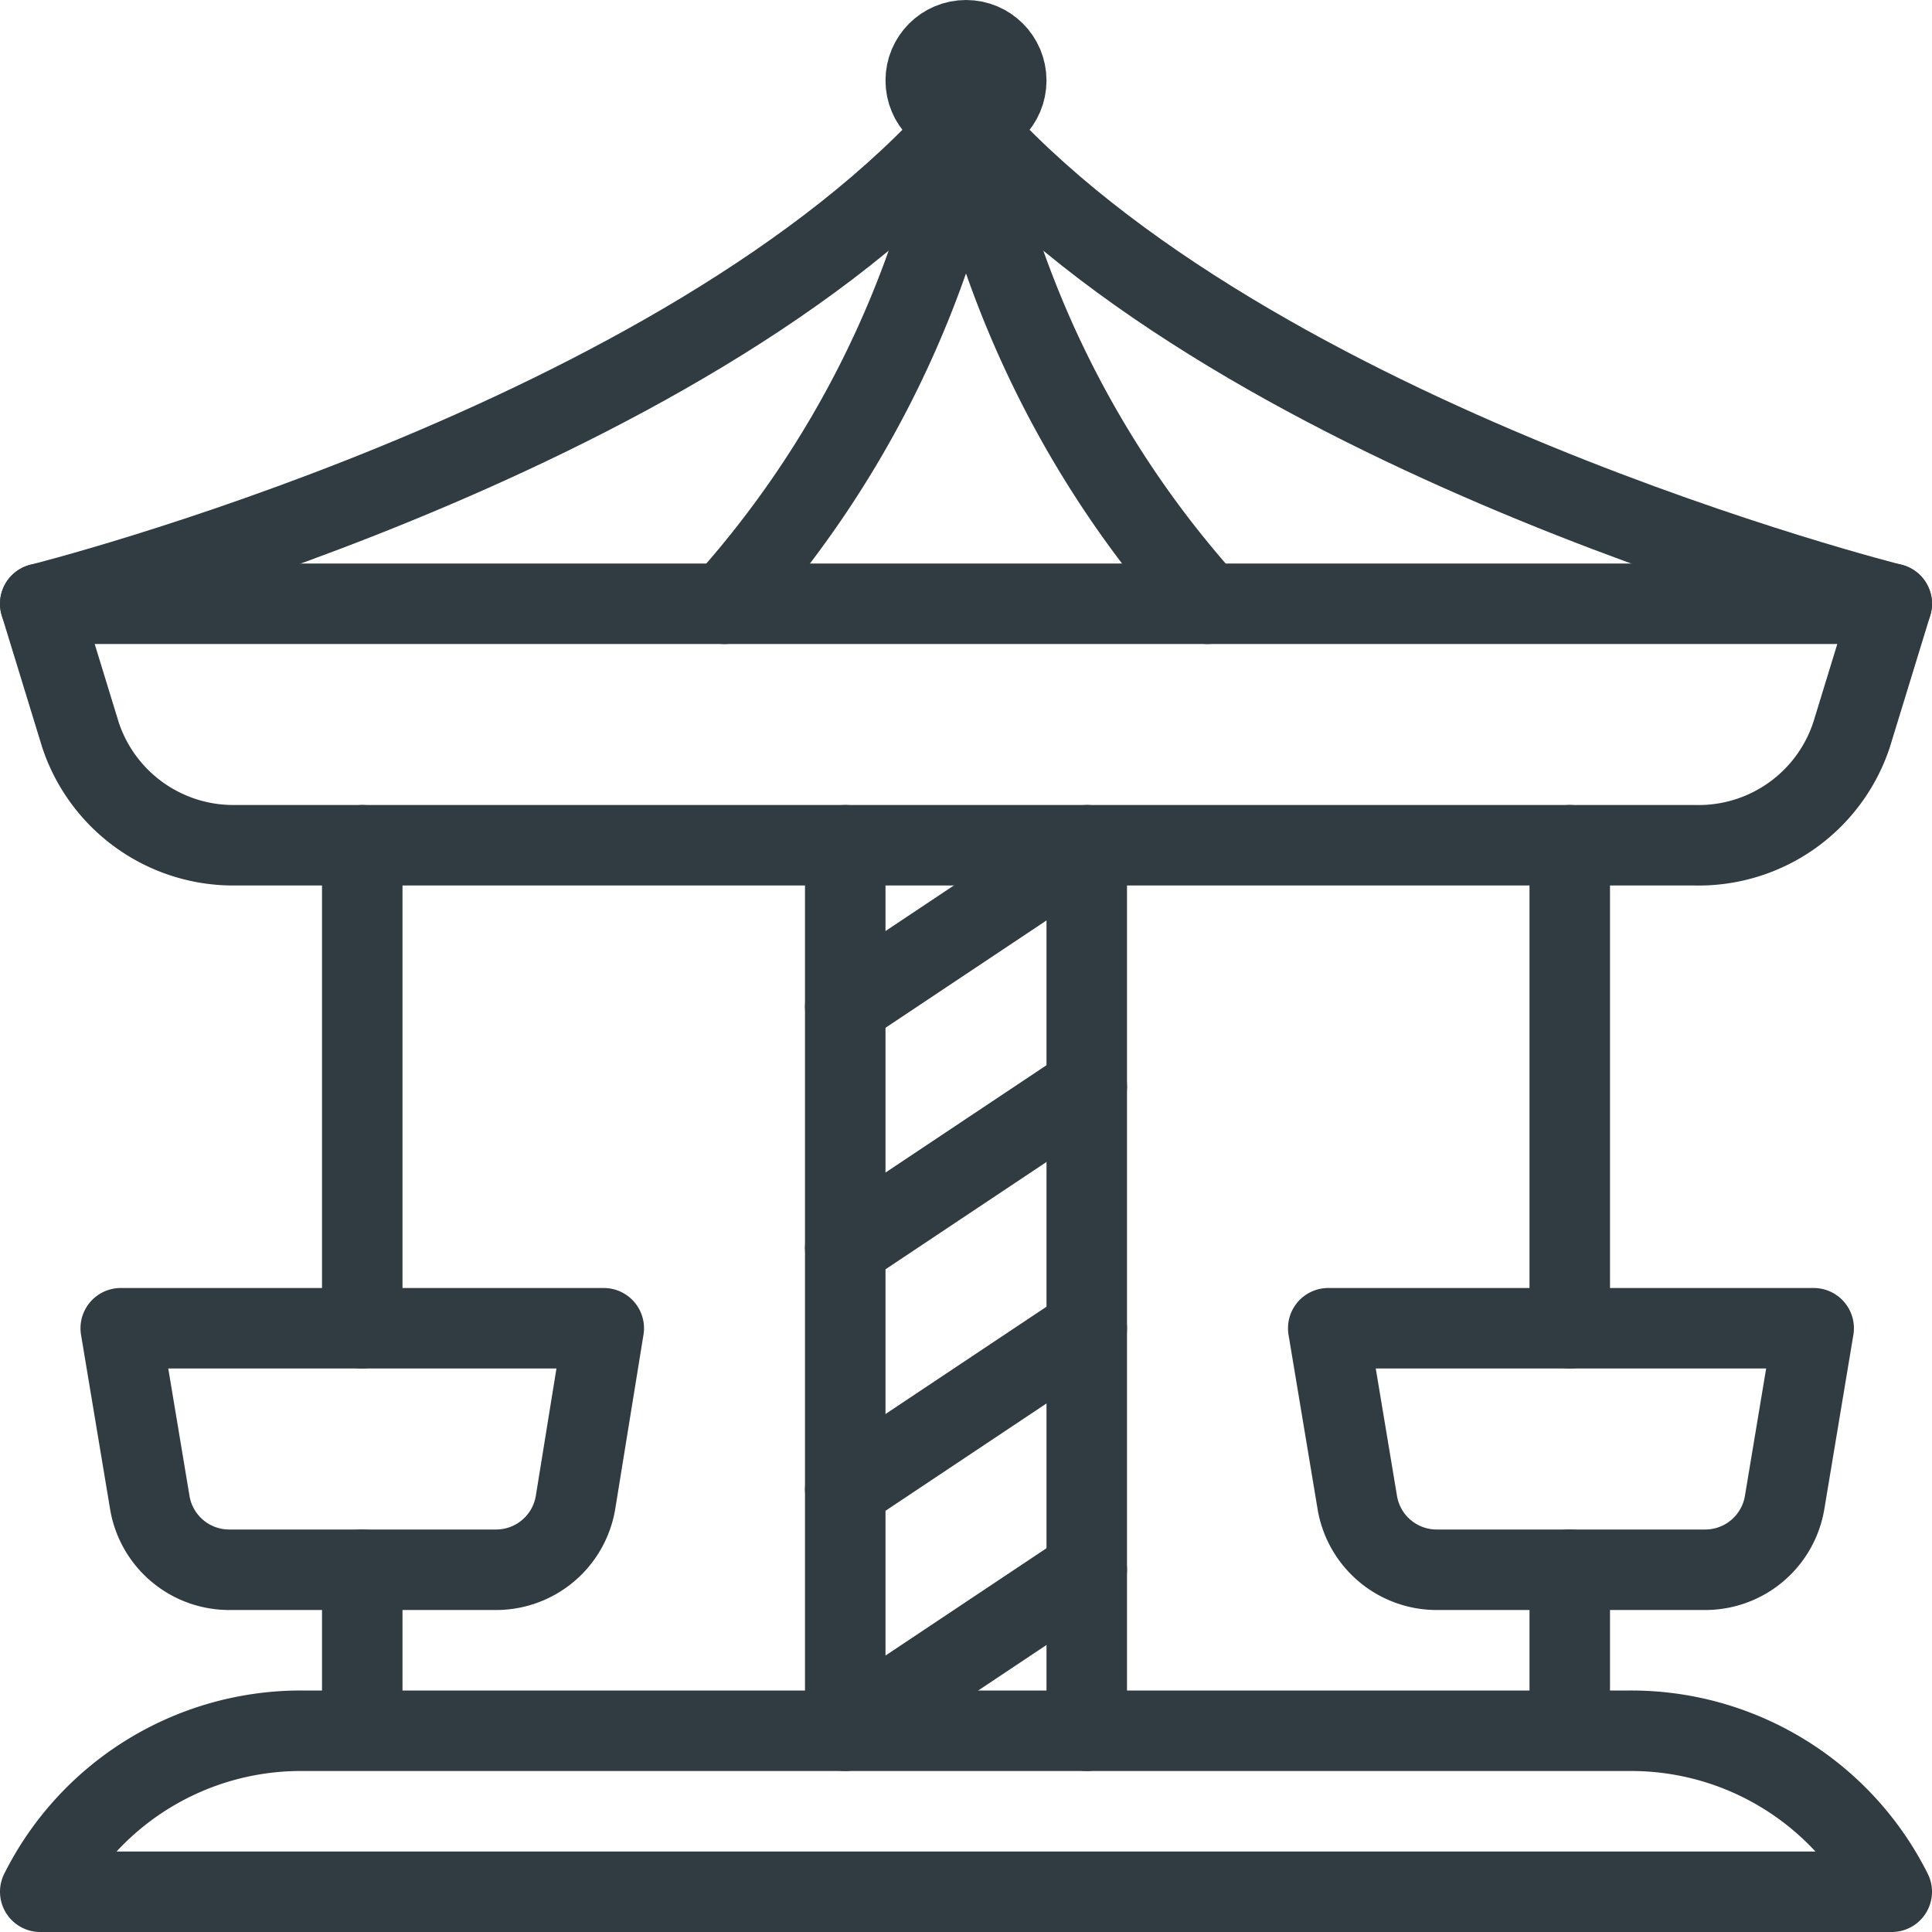 <svg xmlns="http://www.w3.org/2000/svg" viewBox="0 0 24 24">
  <title>Mary Go Round</title>
  <g id="Mary_Go_Round" data-name="Mary Go Round">
    <g>
      <path d="M.5,23.5h0a3.62,3.62,0,0,1,3.24-2H20.26a3.62,3.62,0,0,1,3.24,2H.5Z" style="fill: none;stroke: #303c42;stroke-linecap: round;stroke-linejoin: round"/>
      <polyline points="10.5 10.5 10.5 21.5 13.5 19.5" style="fill: none;stroke: #303c42;stroke-linecap: round;stroke-linejoin: round"/>
      <line x1="10.5" y1="18.5" x2="13.5" y2="16.5" style="fill: none;stroke: #303c42;stroke-linecap: round;stroke-linejoin: round"/>
      <line x1="10.5" y1="15.5" x2="13.5" y2="13.5" style="fill: none;stroke: #303c42;stroke-linecap: round;stroke-linejoin: round"/>
      <polyline points="10.5 12.5 13.5 10.5 13.5 21.5" style="fill: none;stroke: #303c42;stroke-linecap: round;stroke-linejoin: round"/>
      <path d="M.5,7.5,1,9.13a2,2,0,0,0,1.9,1.37H21.06A2,2,0,0,0,23,9.13L23.5,7.5Z" style="fill: none;stroke: #303c42;stroke-linecap: round;stroke-linejoin: round"/>
      <circle cx="12" cy="1" r="0.5" style="fill: none;stroke: #303c42;stroke-linecap: round;stroke-linejoin: round"/>
      <path d="M1.5,16.5l.36,2.16a1,1,0,0,0,1,.84H6.15a1,1,0,0,0,1-.84L7.5,16.5Z" style="fill: none;stroke: #303c42;stroke-linecap: round;stroke-linejoin: round"/>
      <line x1="4.5" y1="19.5" x2="4.5" y2="21" style="fill: none;stroke: #303c42;stroke-linecap: round;stroke-linejoin: round"/>
      <line x1="4.5" y1="10.5" x2="4.5" y2="16.5" style="fill: none;stroke: #303c42;stroke-linecap: round;stroke-linejoin: round"/>
      <path d="M16.5,16.5l.36,2.16a1,1,0,0,0,1,.84h3.31a1,1,0,0,0,1-.84l.36-2.16Z" style="fill: none;stroke: #303c42;stroke-linecap: round;stroke-linejoin: round"/>
      <line x1="19.5" y1="19.5" x2="19.5" y2="21" style="fill: none;stroke: #303c42;stroke-linecap: round;stroke-linejoin: round"/>
      <line x1="19.5" y1="10.5" x2="19.5" y2="16.5" style="fill: none;stroke: #303c42;stroke-linecap: round;stroke-linejoin: round"/>
      <path d="M12,1.5C8.5,5.5.5,7.5.5,7.5" style="fill: none;stroke: #303c42;stroke-linecap: round;stroke-linejoin: round"/>
      <path d="M12,1.5c3.5,4,11.5,6,11.5,6" style="fill: none;stroke: #303c42;stroke-linecap: round;stroke-linejoin: round"/>
      <path d="M12,1.5a12.64,12.64,0,0,1-3,6" style="fill: none;stroke: #303c42;stroke-linecap: round;stroke-linejoin: round"/>
      <path d="M12,1.5a12.64,12.64,0,0,0,3,6" style="fill: none;stroke: #303c42;stroke-linecap: round;stroke-linejoin: round"/>
    </g>
  </g>
</svg>

